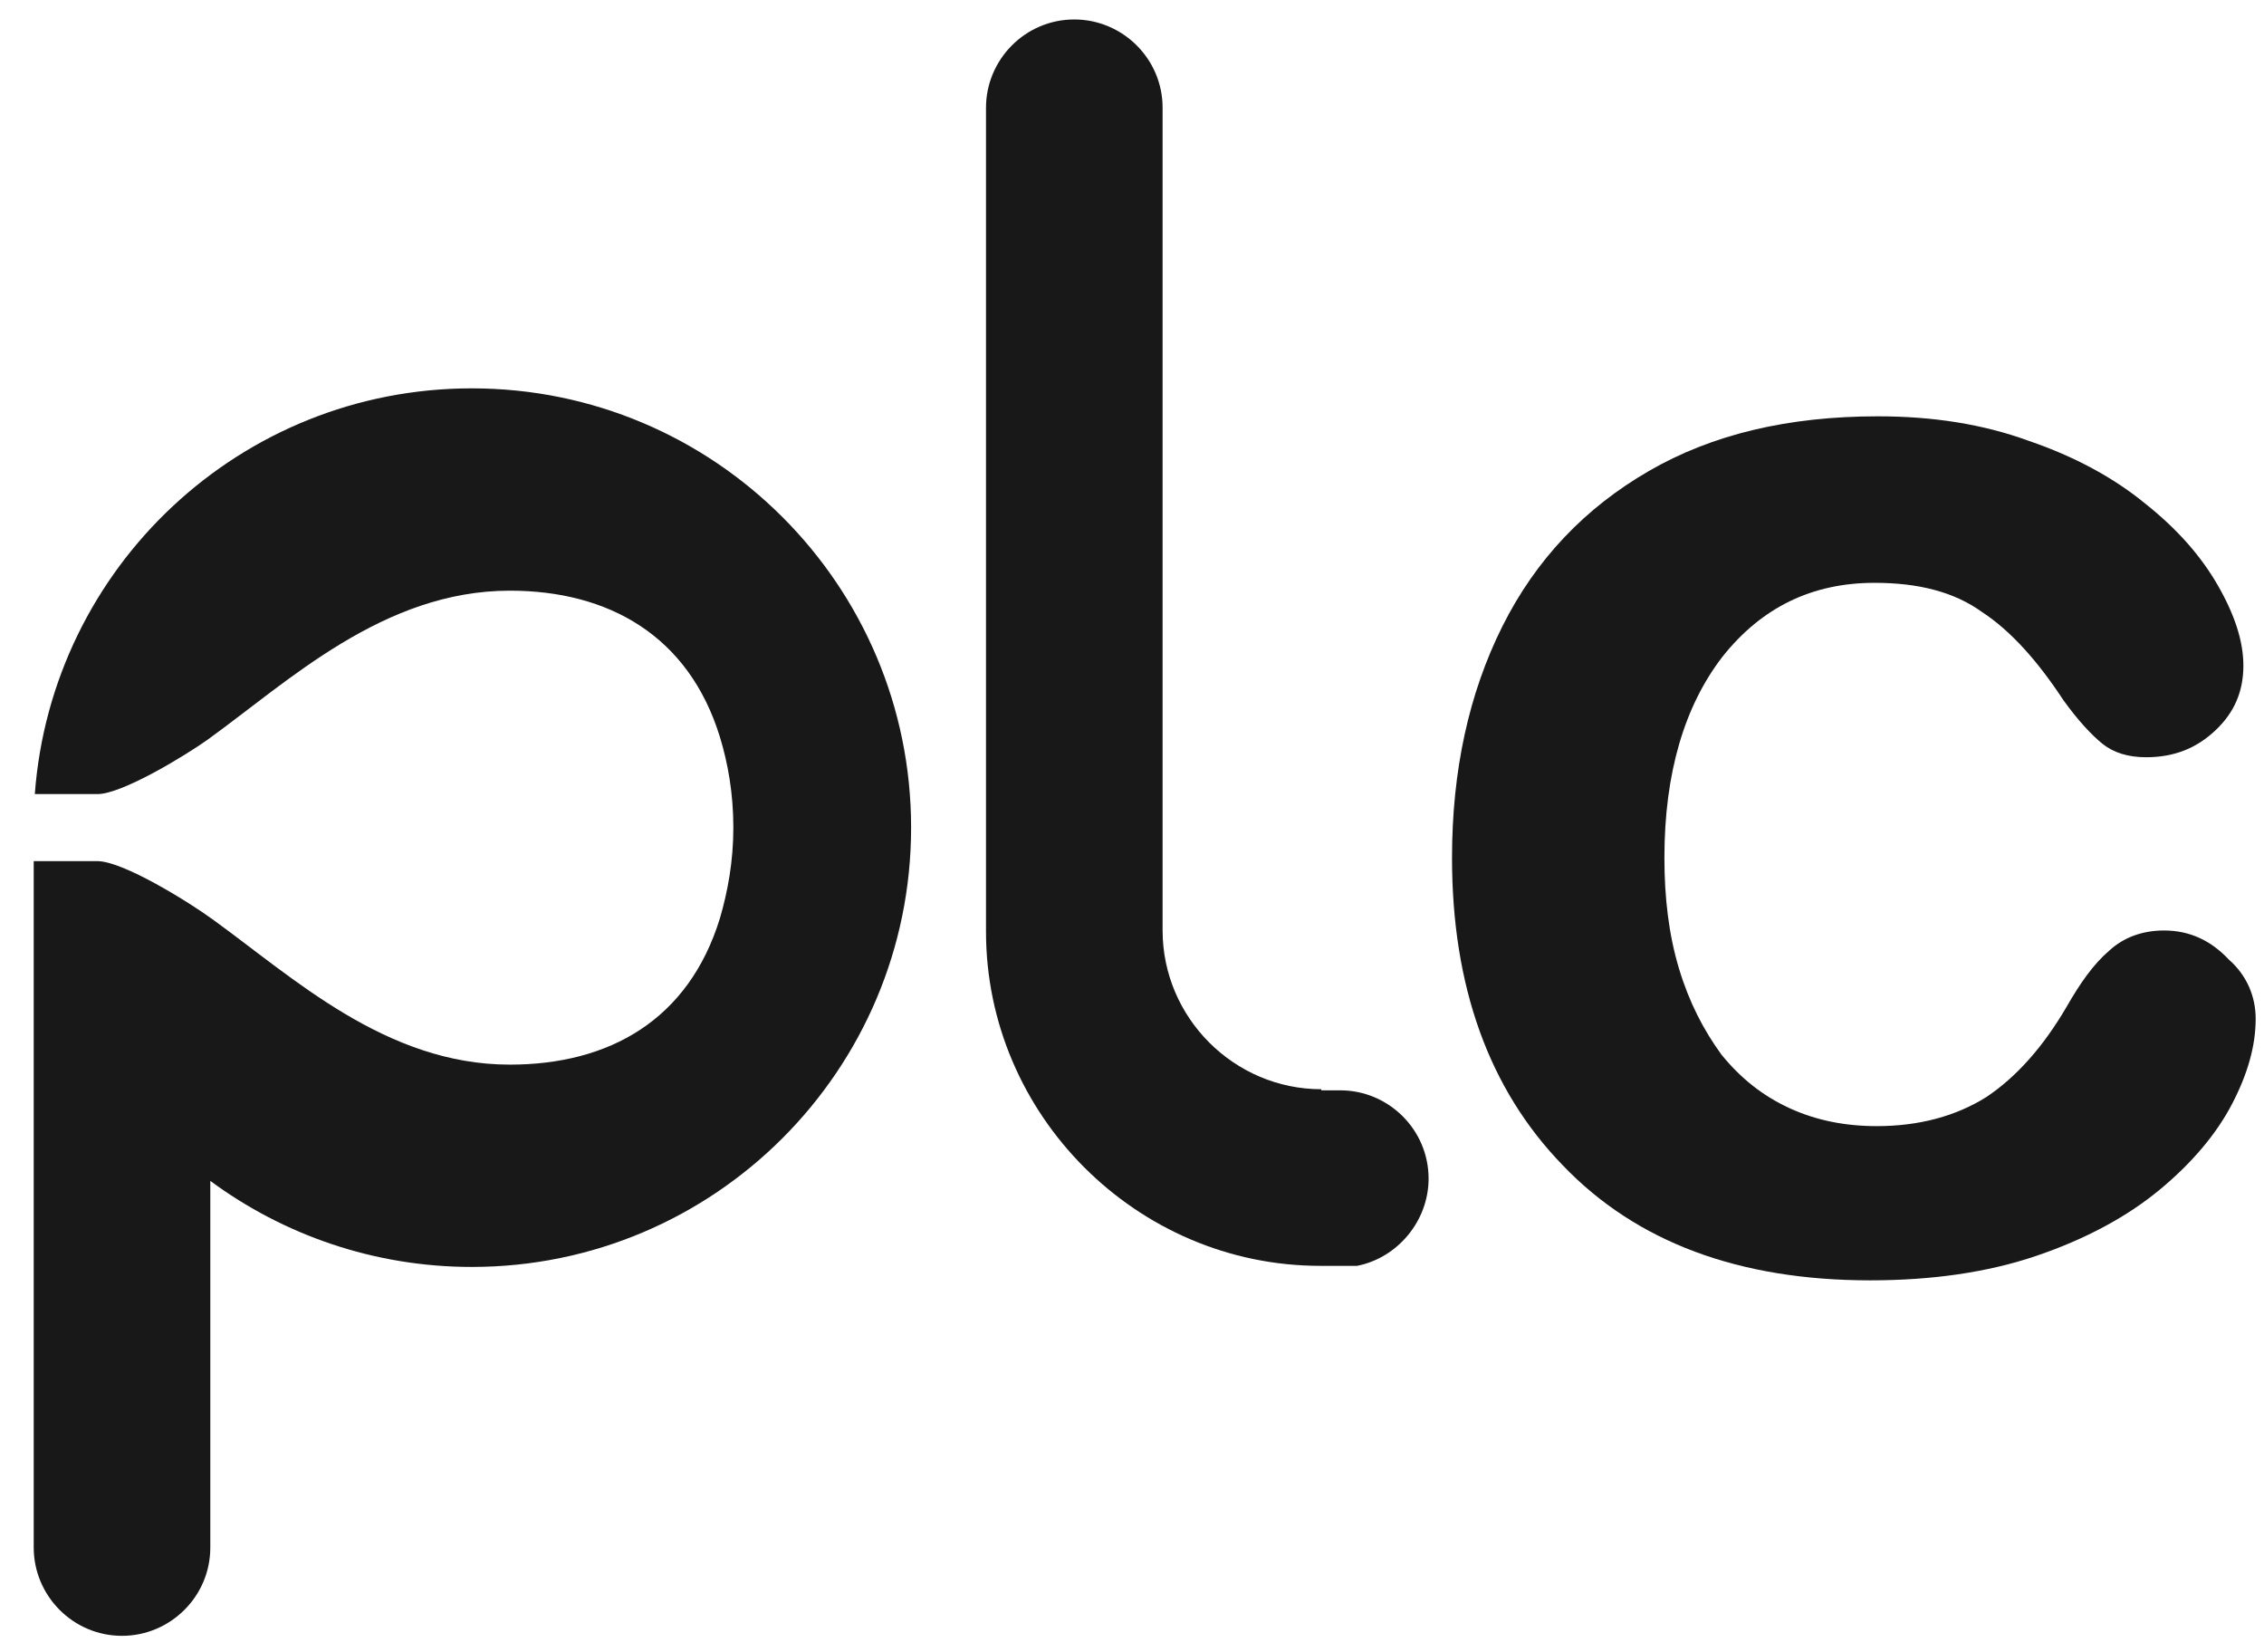 <svg width="37" height="27" viewBox="0 0 37 27" fill="none" xmlns="http://www.w3.org/2000/svg">
<path fill-rule="evenodd" clip-rule="evenodd" d="M7.711 6.346C11.675 6.346 14.89 9.561 14.89 13.524C14.89 17.488 11.675 20.703 7.711 20.703C6.104 20.703 4.624 20.173 3.437 19.297V25.288C3.437 26.092 2.779 26.731 1.994 26.731C1.19 26.731 0.551 26.073 0.551 25.288V14.072H1.574C1.994 14.054 3.126 14.767 3.473 15.022C4.789 15.972 6.305 17.397 8.332 17.397C9.958 17.397 11.255 16.666 11.766 15.004C11.894 14.566 11.985 14.072 11.985 13.524C11.985 12.958 11.894 12.465 11.766 12.045C11.255 10.383 9.94 9.652 8.332 9.652C6.268 9.652 4.715 11.132 3.4 12.082C3.071 12.319 1.976 12.995 1.574 12.976H0.569C0.843 9.269 3.93 6.346 7.711 6.346Z" fill="#181818"/>
<path fill-rule="evenodd" clip-rule="evenodd" d="M21.594 17.799C20.169 17.799 19 16.63 19 15.205V8.063V7.661V5.232V1.761C19 0.957 18.342 0.318 17.557 0.318C16.753 0.318 16.114 0.976 16.114 1.761V5.232V13.196V15.223C16.114 18.219 18.58 20.685 21.575 20.685H22.178C22.836 20.557 23.347 19.954 23.347 19.26C23.347 18.456 22.689 17.817 21.904 17.817H21.594V17.799Z" fill="#181818"/>
<path d="M36.864 16.648C36.864 17.086 36.736 17.543 36.48 18.036C36.224 18.529 35.823 19.004 35.293 19.443C34.763 19.881 34.087 20.247 33.284 20.52C32.48 20.794 31.567 20.922 30.562 20.922C28.425 20.922 26.744 20.301 25.539 19.041C24.333 17.799 23.73 16.118 23.73 14.018C23.73 12.593 24.005 11.333 24.552 10.237C25.1 9.141 25.904 8.3 26.945 7.698C27.986 7.095 29.229 6.803 30.69 6.803C31.585 6.803 32.407 6.93 33.156 7.204C33.905 7.46 34.544 7.807 35.056 8.227C35.585 8.647 35.969 9.086 36.243 9.561C36.517 10.036 36.663 10.474 36.663 10.876C36.663 11.296 36.517 11.643 36.206 11.935C35.896 12.228 35.53 12.374 35.074 12.374C34.782 12.374 34.544 12.301 34.361 12.155C34.179 12.008 33.959 11.771 33.722 11.442C33.302 10.803 32.864 10.31 32.389 9.999C31.932 9.67 31.347 9.524 30.635 9.524C29.612 9.524 28.79 9.926 28.151 10.73C27.53 11.534 27.201 12.63 27.201 14.018C27.201 14.675 27.274 15.278 27.439 15.826C27.603 16.374 27.84 16.831 28.133 17.233C28.443 17.616 28.808 17.908 29.247 18.109C29.685 18.31 30.16 18.402 30.672 18.402C31.366 18.402 31.968 18.237 32.462 17.927C32.955 17.598 33.393 17.105 33.777 16.447C33.996 16.064 34.215 15.753 34.471 15.534C34.708 15.315 35.019 15.205 35.366 15.205C35.786 15.205 36.133 15.369 36.425 15.68C36.718 15.936 36.864 16.283 36.864 16.648Z" fill="#181818"/>
</svg>
